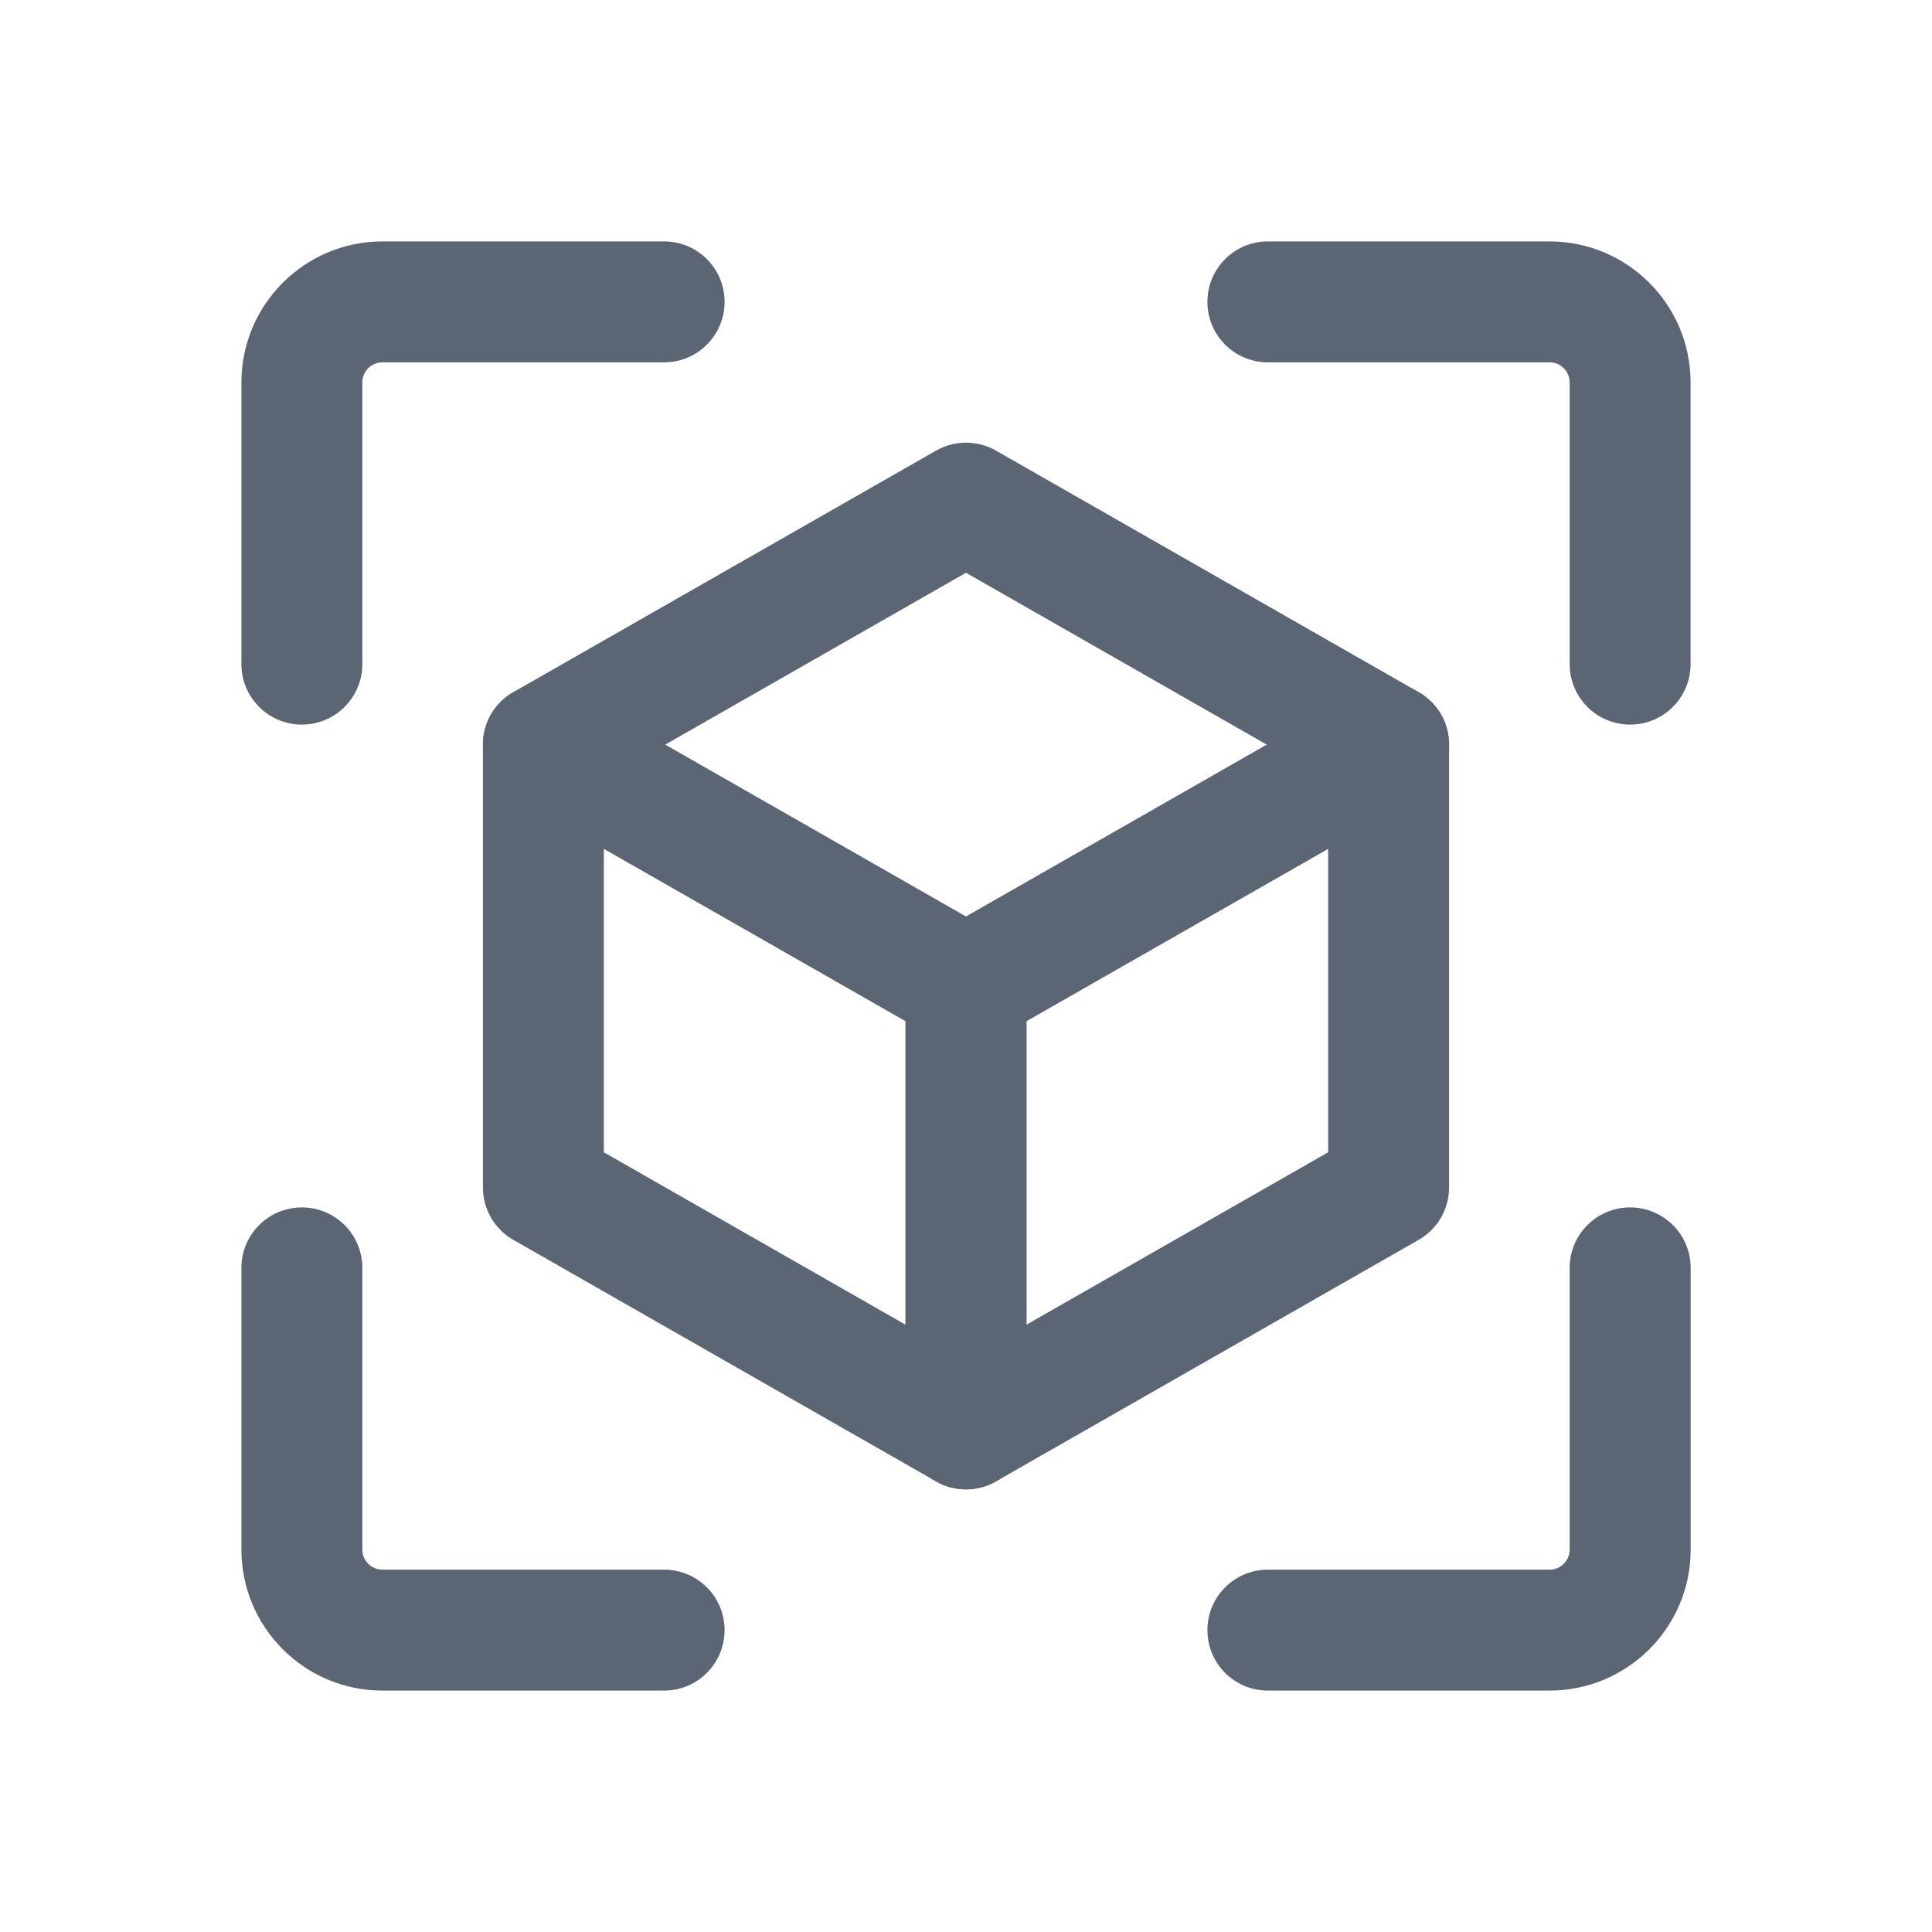 <svg width="24" height="24" viewBox="0 0 24 24" fill="none" xmlns="http://www.w3.org/2000/svg">
<path d="M19.25 21.001H15.75C15.335 21.001 14.999 20.665 14.999 20.25C14.999 19.835 15.335 19.499 15.75 19.499H19.25C19.387 19.499 19.499 19.387 19.499 19.25V15.75C19.499 15.335 19.835 14.999 20.25 14.999C20.665 14.999 21.002 15.335 21.002 15.75V19.25C21.002 20.216 20.216 21.001 19.25 21.001Z" fill="#5C6573"/>
<path d="M3.75 9.001C3.335 9.001 2.999 8.665 2.999 8.25V4.75C2.999 3.785 3.785 2.999 4.75 2.999H8.25C8.665 2.999 9.001 3.335 9.001 3.75C9.001 4.165 8.665 4.501 8.25 4.501H4.75C4.613 4.501 4.501 4.613 4.501 4.75V8.25C4.501 8.665 4.165 9.001 3.75 9.001Z" fill="#5C6573"/>
<path d="M8.25 21.001H4.75C3.785 21.001 2.999 20.216 2.999 19.25V15.75C2.999 15.335 3.335 14.999 3.75 14.999C4.165 14.999 4.501 15.335 4.501 15.75V19.25C4.501 19.387 4.613 19.499 4.75 19.499H8.25C8.665 19.499 9.001 19.835 9.001 20.25C9.001 20.665 8.665 21.001 8.25 21.001Z" fill="#5C6573"/>
<path d="M20.25 9.001C19.835 9.001 19.499 8.665 19.499 8.25V4.75C19.499 4.613 19.387 4.501 19.25 4.501H15.75C15.335 4.501 14.999 4.165 14.999 3.75C14.999 3.335 15.335 2.999 15.75 2.999H19.25C20.216 2.999 21.001 3.785 21.001 4.75V8.25C21.001 8.665 20.665 9.001 20.25 9.001Z" fill="#5C6573"/>
<path d="M12 18.501C11.871 18.501 11.743 18.468 11.627 18.402L6.377 15.402C6.143 15.269 5.999 15.02 5.999 14.75V9.25C5.999 8.982 6.141 8.735 6.373 8.601C6.604 8.466 6.89 8.465 7.123 8.598L12.373 11.598C12.607 11.732 12.751 11.981 12.751 12.25V17.75C12.751 18.018 12.609 18.266 12.377 18.4C12.261 18.468 12.13 18.501 12 18.501ZM7.501 14.314L11.249 16.456V12.686L7.501 10.545V14.314Z" fill="#5C6573"/>
<path d="M12 18.502C11.87 18.502 11.739 18.468 11.623 18.4C11.391 18.266 11.249 18.018 11.249 17.75V12.25C11.249 11.981 11.393 11.732 11.627 11.598L16.877 8.598C17.11 8.465 17.395 8.466 17.627 8.601C17.859 8.735 18.001 8.982 18.001 9.25V14.75C18.001 15.02 17.857 15.269 17.623 15.402L12.373 18.402C12.257 18.468 12.129 18.502 12 18.502ZM12.751 12.686V16.456L16.499 14.314V10.545L12.751 12.686ZM17.25 14.75H17.25H17.25Z" fill="#5C6573"/>
<path d="M6.751 10.002C6.49 10.002 6.236 9.866 6.098 9.623C5.892 9.263 6.017 8.804 6.377 8.598L11.627 5.598C11.858 5.466 12.142 5.466 12.373 5.598L17.623 8.598C17.983 8.804 18.108 9.263 17.902 9.623C17.696 9.983 17.237 10.108 16.877 9.902L12 7.115L7.123 9.902C7.005 9.97 6.877 10.002 6.751 10.002Z" fill="#5C6573"/>
</svg>
